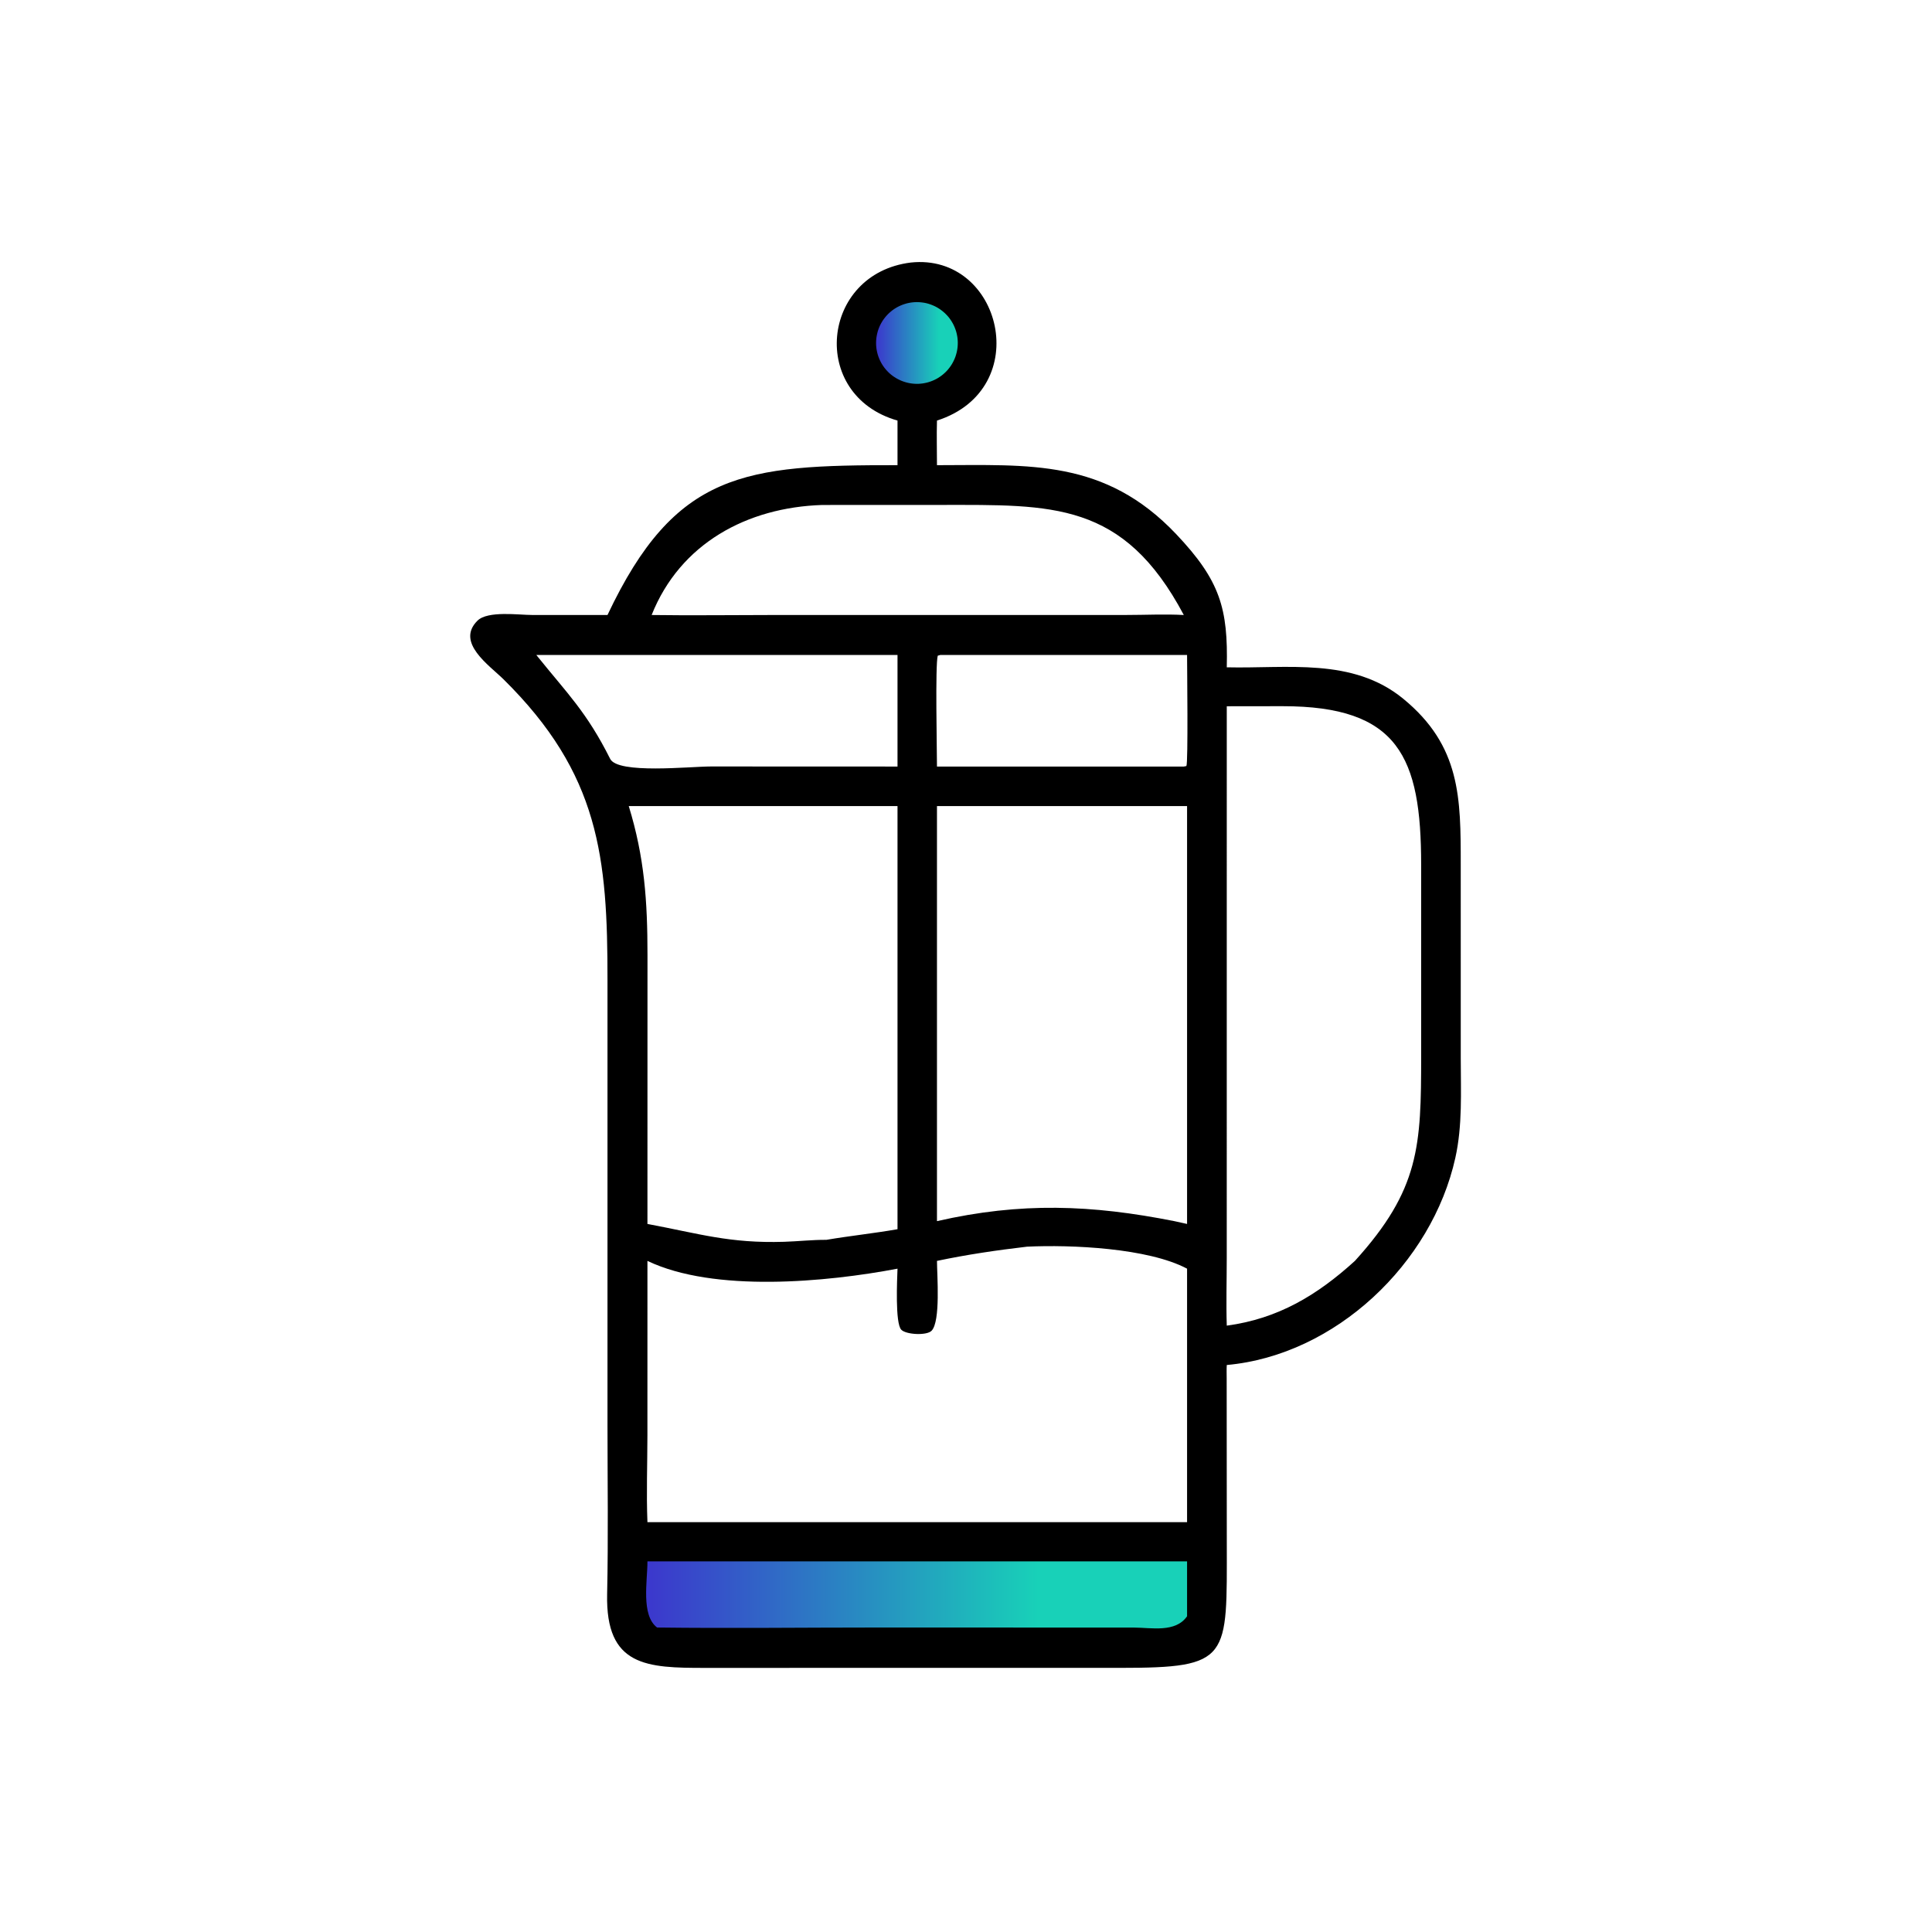 <svg width="80" height="80" viewBox="0 0 80 80" fill="none" xmlns="http://www.w3.org/2000/svg">
<path d="M36 12V16H40V12H36Z" fill="url(#paint0_linear_200_113)"/>
<path d="M26 63.5L26 68H49.908V63.5H26Z" fill="url(#paint1_linear_200_113)"/>
<path d="M37.164 17.415C33.485 16.362 33.989 11.33 37.715 10.871C41.477 10.471 42.86 16.111 38.798 17.415C38.78 18.029 38.798 18.648 38.798 19.262C42.622 19.258 45.747 18.998 48.702 22.116C50.526 24.04 50.855 25.201 50.798 27.632C53.297 27.692 56.007 27.215 58.103 28.932C60.487 30.886 60.486 33.044 60.486 35.802L60.487 43.84C60.488 45.207 60.561 46.599 60.263 47.942C59.295 52.313 55.303 56.115 50.798 56.522C50.787 56.703 50.793 56.886 50.794 57.067L50.799 63.862C50.8 68.701 50.972 69.062 46.373 69.063L42.273 69.062L29.21 69.064C26.779 69.066 25.075 69.006 25.14 66.013C25.19 63.69 25.156 61.362 25.155 59.039L25.155 40.604C25.16 35.49 24.823 32.05 20.849 28.128C20.264 27.55 18.857 26.605 19.772 25.7C20.197 25.28 21.489 25.465 22.03 25.465L25.155 25.466C27.965 19.515 30.839 19.255 37.164 19.262V17.415ZM37.879 12.512C37.852 12.514 37.824 12.516 37.797 12.519C37.769 12.522 37.742 12.525 37.714 12.529C37.687 12.533 37.66 12.538 37.632 12.544C37.605 12.549 37.578 12.555 37.551 12.562C37.525 12.569 37.498 12.576 37.471 12.585C37.445 12.593 37.419 12.601 37.393 12.611C37.367 12.62 37.341 12.63 37.315 12.641C37.29 12.652 37.265 12.663 37.24 12.675C37.215 12.687 37.19 12.699 37.166 12.712C37.141 12.726 37.117 12.739 37.093 12.754C37.07 12.768 37.047 12.783 37.023 12.798C37.001 12.814 36.978 12.83 36.956 12.846C36.934 12.863 36.912 12.88 36.891 12.898C36.869 12.915 36.848 12.933 36.828 12.952C36.807 12.971 36.787 12.99 36.768 13.009C36.748 13.029 36.729 13.049 36.711 13.07C36.692 13.09 36.674 13.111 36.657 13.133C36.639 13.154 36.622 13.176 36.606 13.198C36.59 13.221 36.574 13.243 36.558 13.266C36.543 13.289 36.528 13.313 36.514 13.337C36.5 13.36 36.486 13.385 36.473 13.409C36.46 13.434 36.448 13.458 36.436 13.483C36.425 13.508 36.413 13.534 36.403 13.559C36.392 13.585 36.383 13.611 36.373 13.637C36.364 13.663 36.355 13.689 36.347 13.716C36.34 13.742 36.332 13.769 36.326 13.796C36.319 13.823 36.313 13.85 36.308 13.877C36.302 13.904 36.298 13.931 36.294 13.959C36.29 13.986 36.286 14.014 36.284 14.041C36.281 14.069 36.279 14.096 36.278 14.124C36.277 14.152 36.276 14.179 36.276 14.207C36.276 14.235 36.277 14.262 36.278 14.29C36.28 14.318 36.282 14.345 36.285 14.373C36.288 14.4 36.291 14.428 36.295 14.455C36.299 14.482 36.304 14.51 36.31 14.537C36.315 14.564 36.321 14.591 36.328 14.618C36.335 14.645 36.342 14.671 36.35 14.698C36.358 14.724 36.367 14.751 36.377 14.777C36.386 14.803 36.396 14.828 36.407 14.854C36.417 14.879 36.429 14.905 36.441 14.93C36.453 14.955 36.465 14.979 36.478 15.004C36.491 15.028 36.505 15.052 36.519 15.076C36.534 15.1 36.548 15.123 36.564 15.146C36.579 15.169 36.595 15.191 36.612 15.214C36.628 15.236 36.645 15.258 36.663 15.279C36.681 15.3 36.699 15.321 36.718 15.342C36.736 15.362 36.755 15.382 36.775 15.402C36.795 15.421 36.815 15.44 36.835 15.459C36.856 15.477 36.877 15.495 36.898 15.513C36.92 15.53 36.942 15.547 36.964 15.564C36.986 15.58 37.009 15.596 37.032 15.611C37.055 15.627 37.078 15.641 37.102 15.655C37.126 15.67 37.15 15.683 37.175 15.696C37.199 15.709 37.224 15.722 37.249 15.733C37.274 15.745 37.299 15.756 37.325 15.767C37.35 15.777 37.376 15.787 37.402 15.796C37.428 15.806 37.455 15.814 37.481 15.822C37.508 15.83 37.534 15.838 37.561 15.844C37.588 15.851 37.615 15.857 37.642 15.862C37.669 15.867 37.697 15.872 37.724 15.876C37.752 15.88 37.779 15.883 37.806 15.886C37.834 15.889 37.862 15.891 37.889 15.892C37.917 15.893 37.945 15.894 37.972 15.894C38 15.894 38.028 15.893 38.055 15.892C38.083 15.89 38.111 15.888 38.138 15.885C38.166 15.882 38.193 15.879 38.221 15.875C38.248 15.871 38.275 15.866 38.302 15.86C38.33 15.855 38.356 15.849 38.383 15.842C38.41 15.835 38.437 15.828 38.463 15.82C38.49 15.812 38.516 15.803 38.542 15.793C38.568 15.784 38.594 15.774 38.62 15.763C38.645 15.752 38.67 15.741 38.696 15.729C38.721 15.717 38.745 15.705 38.77 15.692C38.794 15.679 38.818 15.665 38.842 15.651C38.865 15.636 38.889 15.621 38.912 15.606C38.935 15.591 38.957 15.575 38.98 15.558C39.002 15.541 39.024 15.524 39.045 15.507C39.066 15.489 39.087 15.471 39.108 15.452C39.128 15.434 39.148 15.415 39.168 15.395C39.187 15.375 39.206 15.355 39.225 15.335C39.243 15.314 39.261 15.293 39.279 15.271C39.296 15.25 39.313 15.228 39.33 15.206C39.346 15.184 39.362 15.161 39.377 15.138C39.393 15.115 39.407 15.091 39.422 15.068C39.436 15.044 39.449 15.02 39.462 14.995C39.475 14.971 39.488 14.946 39.499 14.921C39.511 14.896 39.522 14.87 39.533 14.845C39.543 14.819 39.553 14.793 39.563 14.767C39.572 14.741 39.58 14.715 39.588 14.688C39.596 14.662 39.604 14.635 39.61 14.608C39.617 14.581 39.623 14.554 39.628 14.527C39.634 14.5 39.638 14.473 39.642 14.445C39.646 14.418 39.65 14.39 39.652 14.363C39.655 14.335 39.657 14.308 39.658 14.28C39.659 14.252 39.66 14.225 39.66 14.197C39.66 14.169 39.659 14.142 39.658 14.114C39.656 14.086 39.654 14.059 39.651 14.031C39.648 14.004 39.645 13.976 39.641 13.949C39.637 13.921 39.632 13.894 39.626 13.867C39.621 13.84 39.615 13.813 39.608 13.786C39.601 13.759 39.594 13.732 39.586 13.706C39.577 13.679 39.569 13.653 39.559 13.627C39.55 13.601 39.54 13.575 39.529 13.55C39.518 13.524 39.507 13.499 39.495 13.474C39.483 13.449 39.471 13.424 39.458 13.4C39.444 13.375 39.431 13.351 39.416 13.328C39.402 13.304 39.387 13.281 39.372 13.258C39.356 13.235 39.34 13.212 39.324 13.19C39.307 13.168 39.29 13.146 39.273 13.124C39.255 13.103 39.237 13.082 39.218 13.062C39.199 13.041 39.18 13.021 39.16 13.002C39.141 12.982 39.121 12.963 39.1 12.945C39.08 12.926 39.059 12.908 39.037 12.891C39.016 12.873 38.994 12.856 38.971 12.84C38.949 12.823 38.926 12.807 38.903 12.792C38.88 12.777 38.857 12.762 38.833 12.748C38.809 12.734 38.785 12.72 38.761 12.707C38.736 12.694 38.712 12.682 38.686 12.67C38.661 12.658 38.636 12.647 38.61 12.637C38.585 12.626 38.559 12.616 38.533 12.607C38.507 12.598 38.48 12.589 38.454 12.581C38.427 12.573 38.401 12.566 38.374 12.559C38.347 12.553 38.32 12.547 38.293 12.541C38.266 12.536 38.238 12.531 38.211 12.528C38.183 12.524 38.156 12.52 38.128 12.518C38.101 12.515 38.073 12.513 38.045 12.512C38.018 12.511 37.99 12.51 37.962 12.51C37.935 12.51 37.907 12.511 37.879 12.512ZM34.05 20.91C30.932 21.008 28.162 22.506 26.983 25.466C28.641 25.49 30.302 25.466 31.96 25.466H41.882L46.629 25.465C47.422 25.465 48.228 25.423 49.019 25.466C46.512 20.745 43.568 20.908 38.952 20.908L34.05 20.91ZM34.462 27.12H22.208L22.235 27.155C23.487 28.713 24.288 29.474 25.265 31.421C25.581 32.062 28.562 31.738 29.441 31.738L37.164 31.741V27.12H34.462ZM38.94 27.12L38.83 27.151C38.722 27.527 38.798 31.063 38.798 31.741H49.019L49.126 31.721C49.203 31.581 49.154 27.632 49.154 27.12H38.94ZM50.798 29.245L50.797 52.077C50.797 53.012 50.768 53.958 50.798 54.892C52.92 54.607 54.541 53.633 56.104 52.211C58.789 49.25 58.846 47.445 58.847 43.734L58.847 35.806C58.845 31.346 57.916 29.239 53.106 29.242L50.798 29.245ZM28.966 33.378H26.035C26.688 35.501 26.811 37.318 26.811 39.55L26.809 50.681C28.95 51.081 30.206 51.491 32.469 51.42C33.051 51.402 33.636 51.335 34.218 51.339C35.198 51.173 36.186 51.07 37.164 50.899V33.378H28.966ZM38.798 33.378V50.565C42.271 49.77 45.206 49.886 48.628 50.565L49.154 50.681V33.378H38.798ZM42.526 51.622C41.271 51.769 40.036 51.95 38.798 52.211C38.801 52.814 38.952 54.712 38.575 55.103C38.374 55.311 37.517 55.267 37.319 55.06C37.061 54.79 37.148 52.976 37.164 52.533C34.236 53.09 29.566 53.532 26.809 52.211L26.808 59.431C26.807 60.626 26.761 61.837 26.809 63.03H29.894H49.154V52.533C47.542 51.677 44.355 51.534 42.526 51.622ZM39.563 64.653H26.809C26.811 65.464 26.535 66.88 27.208 67.392C30.226 67.43 33.25 67.392 36.269 67.392L46.947 67.394C47.685 67.397 48.674 67.616 49.154 66.926V64.653H39.563Z" fill="currentColor"/>
<defs>
<linearGradient id="paint0_linear_200_113" x1="35.76" y1="13.6" x2="38.88" y2="13.6" gradientUnits="userSpaceOnUse">
<stop stop-color="#4318D1"/>
<stop offset="1" stop-color="#18D1B8"/>
</linearGradient>
<linearGradient id="paint1_linear_200_113" x1="23.5" y1="65" x2="43" y2="65" gradientUnits="userSpaceOnUse">
<stop stop-color="#4318D1"/>
<stop offset="1" stop-color="#18D1B8"/>
</linearGradient>
</defs>
</svg>
